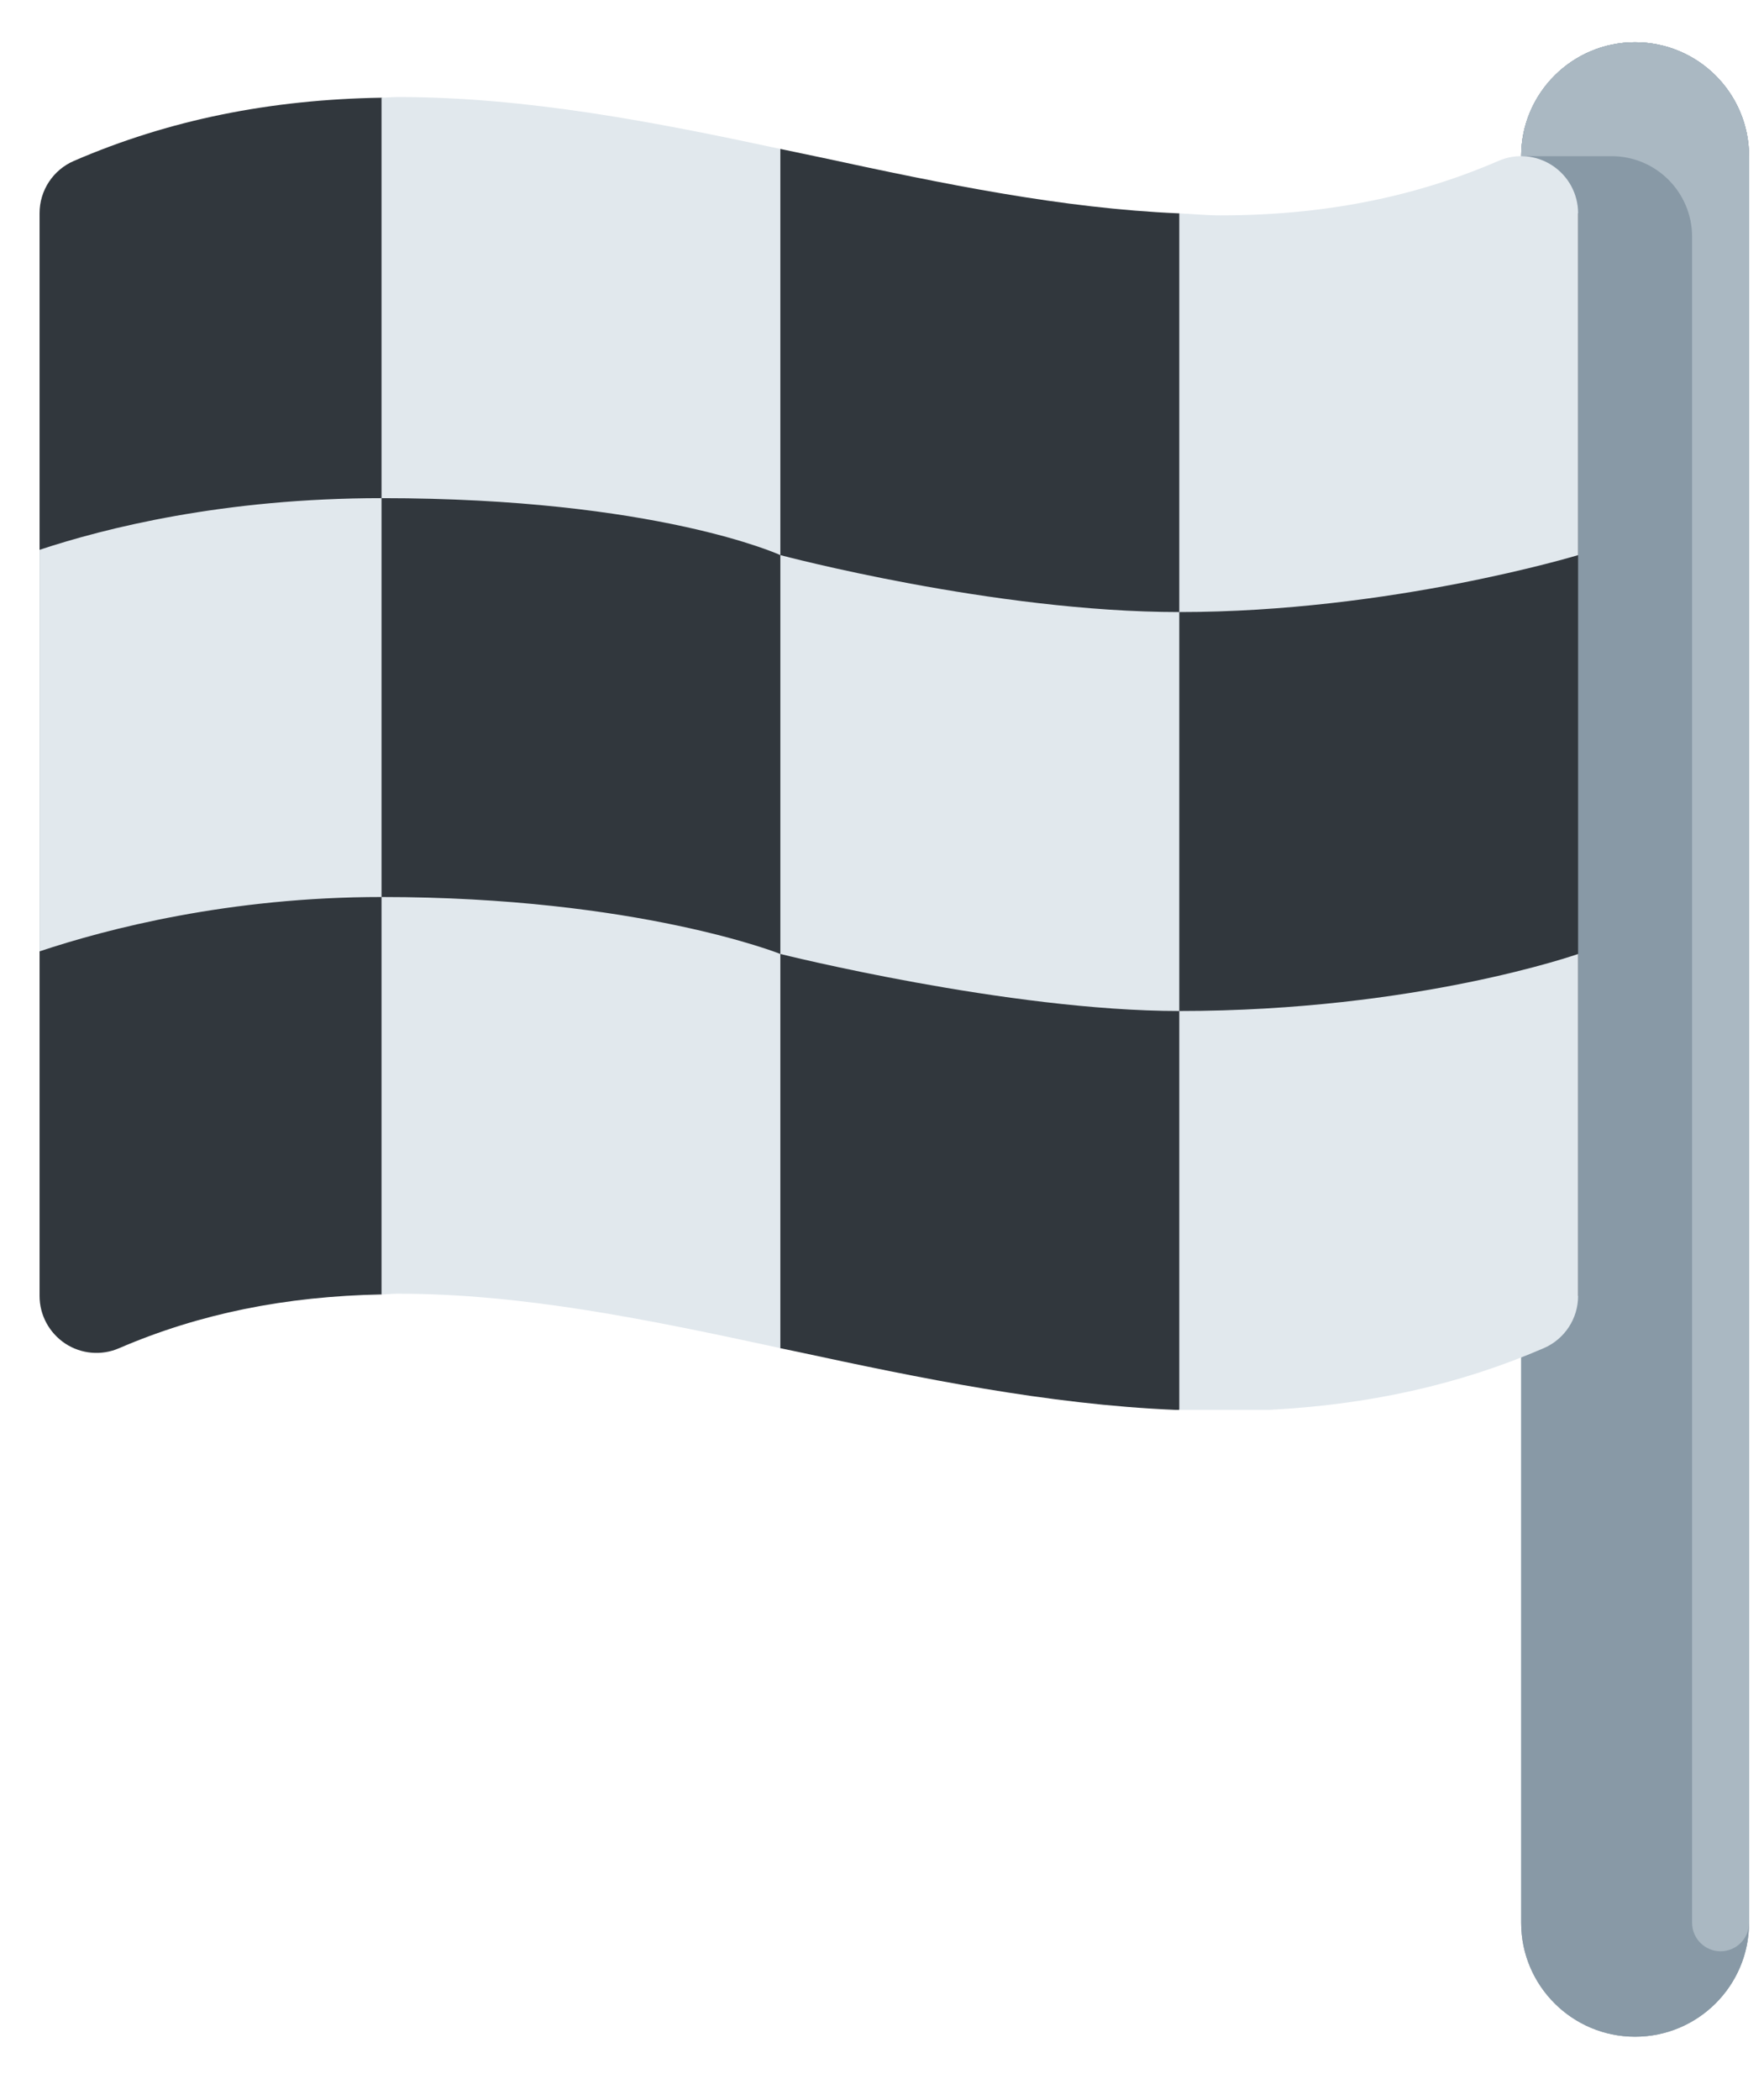 <svg width="21" height="25" viewBox="0 0 21 25" fill="none" xmlns="http://www.w3.org/2000/svg">
<path d="M19.465 24.245C20.215 24.245 20.822 23.637 20.822 22.889V1.859C20.822 1.11 20.215 0.503 19.465 0.503C18.717 0.503 18.109 1.11 18.109 1.859V22.889C18.109 23.637 18.717 24.245 19.465 24.245Z" fill="#8899A6"/>
<path d="M19.465 0.503C20.215 0.503 20.822 1.11 20.822 1.859V22.889C20.822 23.076 20.67 23.228 20.483 23.228C20.296 23.228 20.144 23.076 20.144 22.889V2.819C20.144 2.289 19.715 1.859 19.185 1.859H18.109C18.109 1.11 18.716 0.503 19.465 0.503Z" fill="#AAB8C2"/>
<path d="M19.465 24.245C20.215 24.245 20.822 23.637 20.822 22.889V1.859C20.822 1.11 20.215 0.503 19.465 0.503C18.717 0.503 18.109 1.11 18.109 1.859V22.889C18.109 23.637 18.717 24.245 19.465 24.245Z" fill="#8899A6"/>
<path d="M19.465 0.503C20.215 0.503 20.822 1.11 20.822 1.859V22.889C20.822 23.076 20.67 23.228 20.483 23.228C20.296 23.228 20.144 23.076 20.144 22.889V2.819C20.144 2.289 19.715 1.859 19.185 1.859H18.109C18.109 1.11 18.716 0.503 19.465 0.503Z" fill="#AAB8C2"/>
<path d="M0.881 1.915C2.01 1.427 3.213 1.185 4.542 1.163L5.474 1.421L8.612 1.859L9.29 1.773C9.451 1.807 9.613 1.84 9.772 1.874C11.244 2.192 12.642 2.481 14.039 2.54L14.717 3.216L18.787 2.538V15.427H14.717L14.039 16.783H13.986C12.464 16.718 10.953 16.406 9.487 16.09L9.29 16.049L8.852 15.611L5.163 15.131L4.542 15.409C3.402 15.431 2.376 15.636 1.418 16.049C1.209 16.14 0.967 16.119 0.777 15.994C0.586 15.867 0.471 15.655 0.471 15.427V2.538C0.471 2.267 0.632 2.022 0.881 1.915Z" fill="#31373D"/>
<path d="M14.039 2.54C14.201 2.547 14.363 2.564 14.525 2.564C15.744 2.564 16.829 2.352 17.84 1.915C18.049 1.823 18.291 1.845 18.481 1.971C18.672 2.096 18.787 2.31 18.787 2.538V6.608C18.787 6.608 16.554 7.286 14.039 7.286V2.54ZM9.29 6.608C9.29 6.608 11.834 7.286 14.039 7.286V12.035C12.004 12.035 9.29 11.356 9.29 11.356V6.608ZM4.542 5.93V1.163C4.607 1.162 4.668 1.155 4.734 1.155C6.271 1.155 7.8 1.454 9.29 1.773V6.608C9.29 6.608 7.82 5.93 4.542 5.93ZM18.377 16.049C17.36 16.489 16.281 16.723 15.108 16.783H14.039V12.035C16.865 12.035 18.787 11.356 18.787 11.356V15.427C18.787 15.697 18.626 15.942 18.377 16.049ZM9.29 11.356V16.048C7.721 15.709 6.23 15.4 4.734 15.4C4.668 15.4 4.607 15.408 4.542 15.409V10.678C7.594 10.678 9.29 11.356 9.29 11.356ZM4.542 10.678C2.726 10.678 1.272 11.058 0.471 11.325V6.545C1.25 6.287 2.663 5.93 4.542 5.93V10.678Z" fill="#E1E8ED"/>
</svg>
